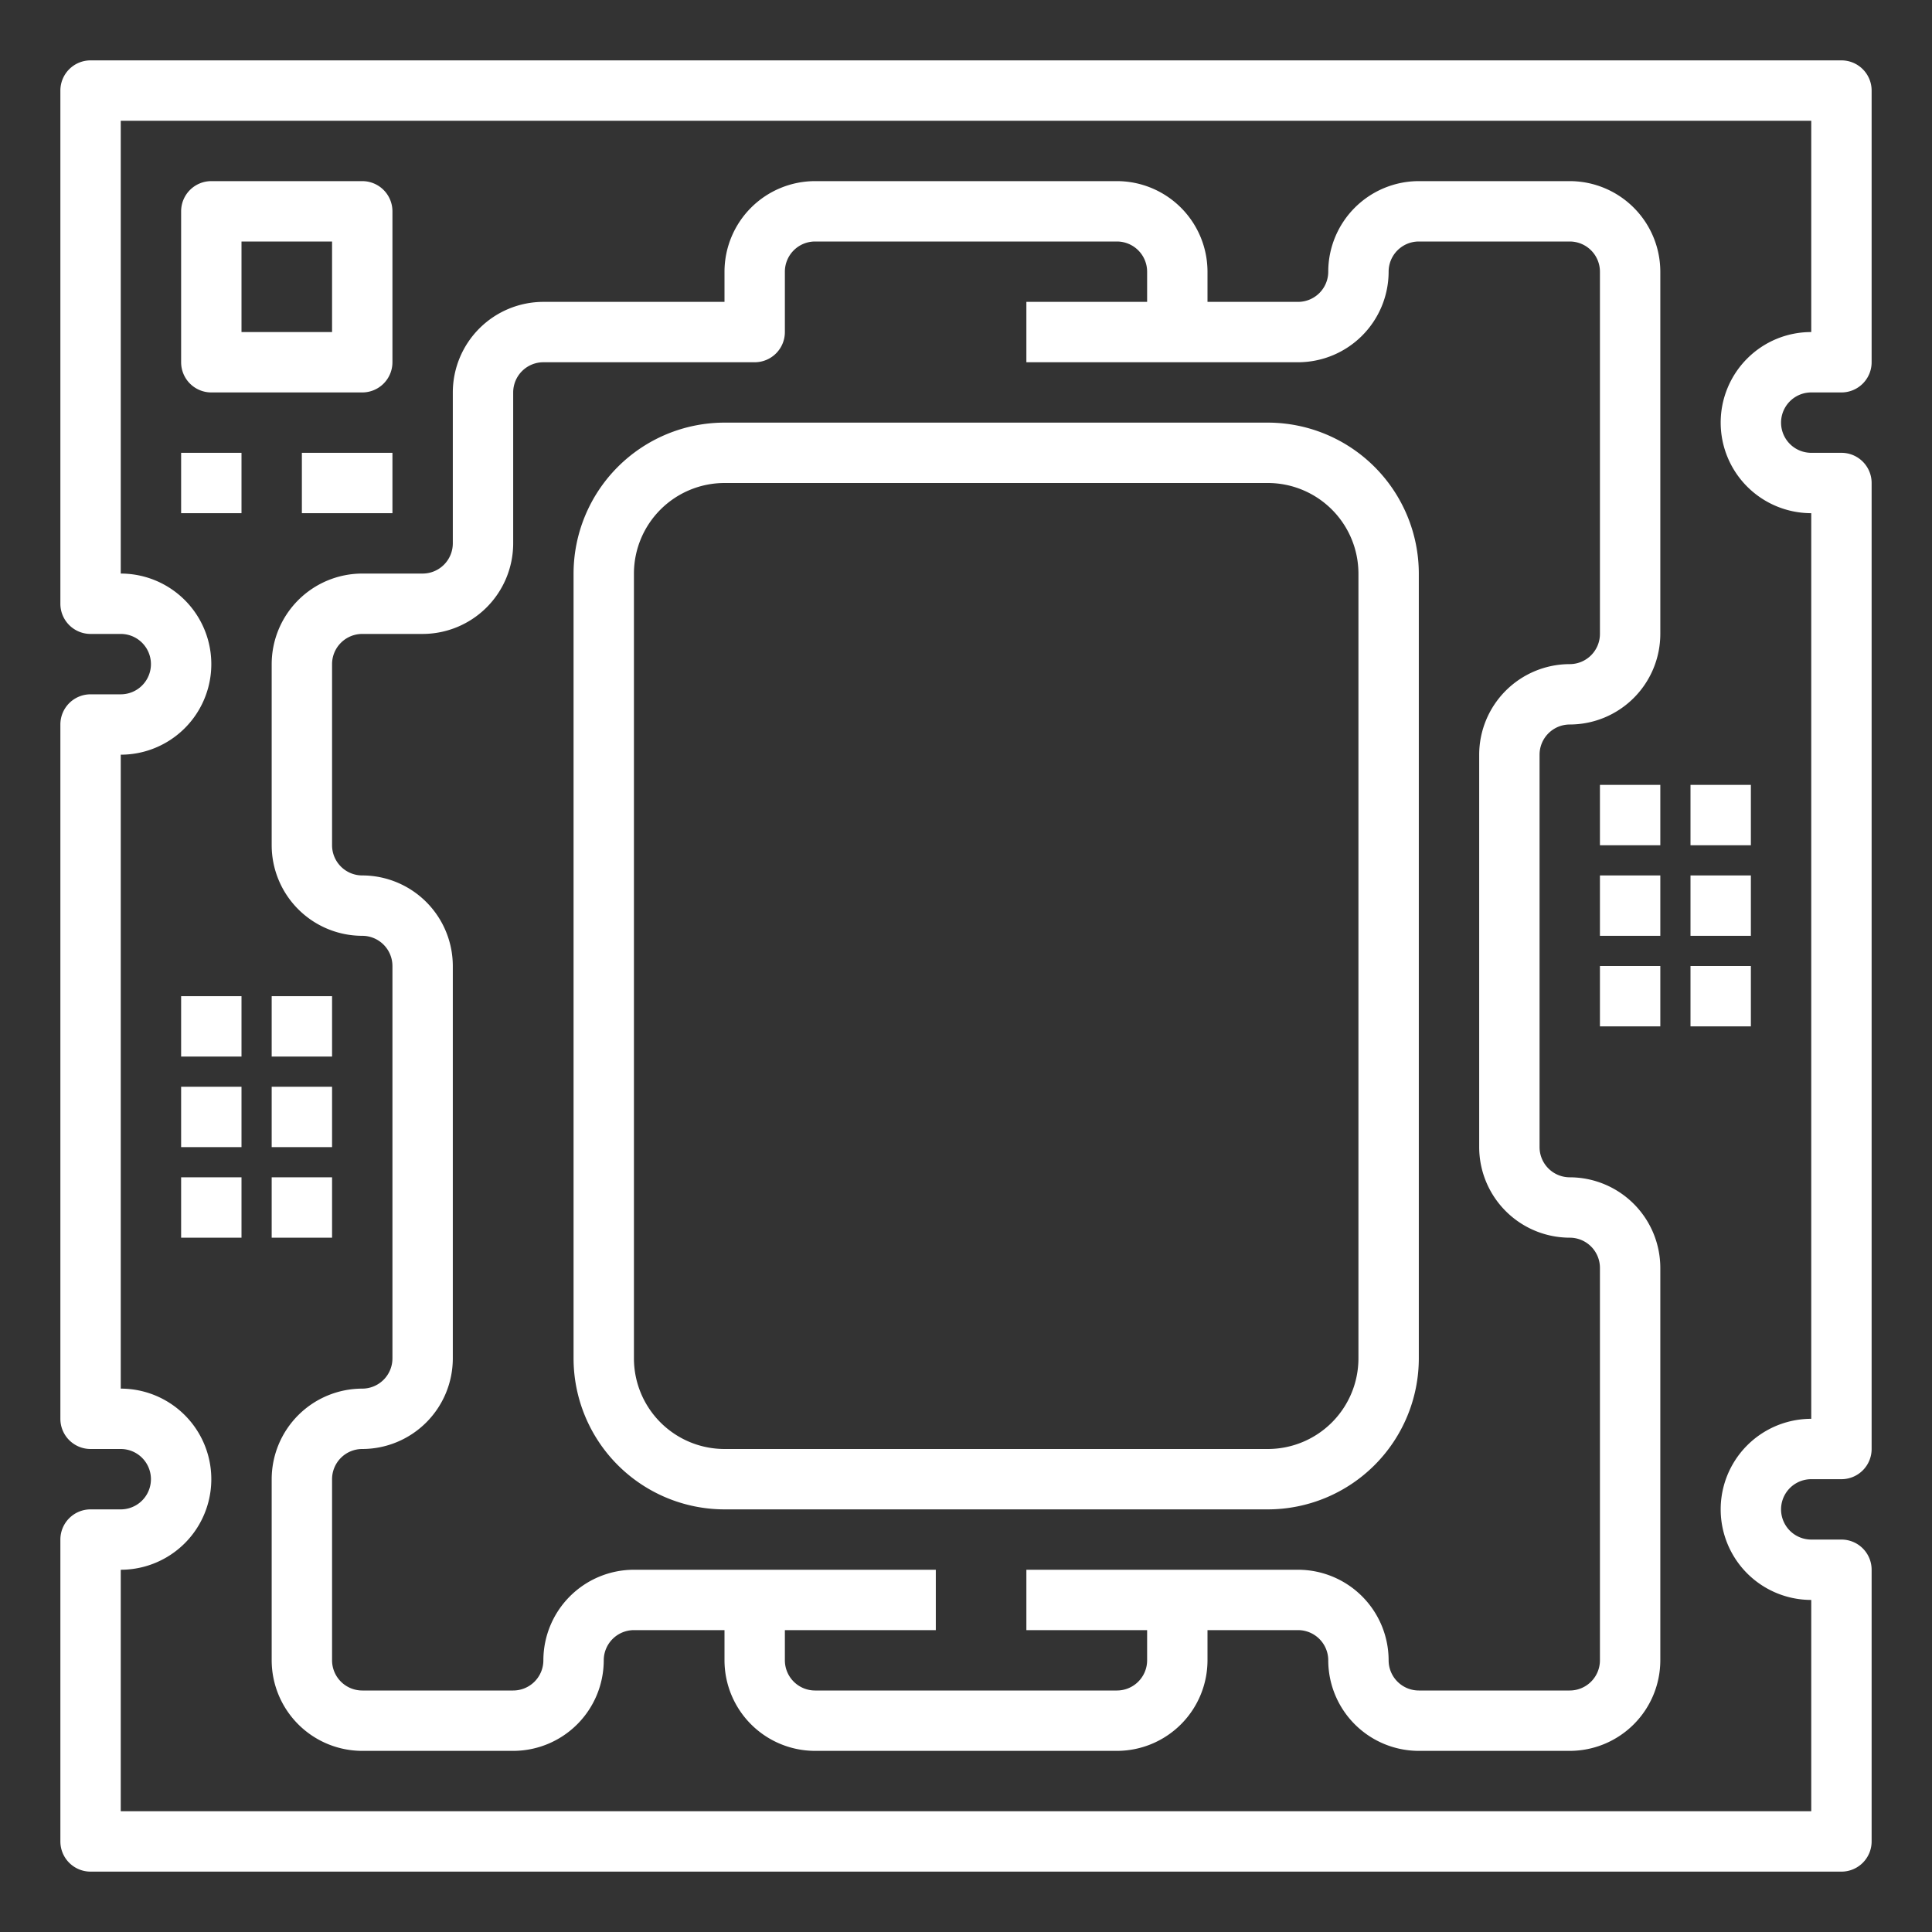 <svg fill="#ffffff" height="512" viewBox="0 0 512 512" width="512" xmlns="http://www.w3.org/2000/svg"><rect x="0" y="0" width="512" height="512" fill="#333333" stroke="none"/><g id="outline"><path d="m24 496h464a8 8 0 0 0 8-8v-72a8 8 0 0 0 -8-8h-8a8 8 0 1 1 0-16h8a8 8 0 0 0 8-8v-256a8 8 0 0 0 -8-8h-8a8 8 0 1 1 0-16h8a8 8 0 0 0 8-8v-72a8 8 0 0 0 -8-8h-464a8 8 0 0 0 -8 8v136a8 8 0 0 0 8 8h8a8 8 0 1 1 0 16h-8a8 8 0 0 0 -8 8v184a8 8 0 0 0 8 8h8a8 8 0 0 1 0 16h-8a8 8 0 0 0 -8 8v80a8 8 0 0 0 8 8zm8-80a24 24 0 1 0 0-48v-168a24 24 0 1 0 0-48v-120h448v56a23.885 23.885 0 0 0 -16.967 7.013l-.021.02a24.009 24.009 0 0 0 16.987 40.967v240a24 24 0 1 0 0 48v56h-448z"/><path d="m56 104h40a8 8 0 0 0 8-8v-40a8 8 0 0 0 -8-8h-40a8 8 0 0 0 -8 8v40a8 8 0 0 0 8 8zm8-40h24v24h-24z"/><path d="m48 120h16v16h-16z"/><path d="m48 264h16v16h-16z"/><path d="m72 264h16v16h-16z"/><path d="m48 288h16v16h-16z"/><path d="m72 288h16v16h-16z"/><path d="m48 312h16v16h-16z"/><path d="m72 312h16v16h-16z"/><path d="m424 208h16v16h-16z"/><path d="m448 208h16v16h-16z"/><path d="m424 232h16v16h-16z"/><path d="m448 232h16v16h-16z"/><path d="m424 256h16v16h-16z"/><path d="m448 256h16v16h-16z"/><path d="m80 120h24v16h-24z"/><path d="m336 112h-144a40.046 40.046 0 0 0 -40 40v208a40.046 40.046 0 0 0 40 40h144a40.046 40.046 0 0 0 40-40v-208a40.046 40.046 0 0 0 -40-40zm24 248a24.027 24.027 0 0 1 -24 24h-144a24.027 24.027 0 0 1 -24-24v-208a24.027 24.027 0 0 1 24-24h144a24.027 24.027 0 0 1 24 24z"/><path d="m416 48h-40a24.027 24.027 0 0 0 -24 24 8.009 8.009 0 0 1 -8 8h-24v-8a24.027 24.027 0 0 0 -24-24h-80a24.027 24.027 0 0 0 -24 24v8h-48a24.027 24.027 0 0 0 -24 24v40a8.009 8.009 0 0 1 -8 8h-16a24.027 24.027 0 0 0 -24 24v48a24.027 24.027 0 0 0 24 24 8.009 8.009 0 0 1 8 8v104a8.009 8.009 0 0 1 -8 8 24.027 24.027 0 0 0 -24 24v48a24.027 24.027 0 0 0 24 24h40a24.027 24.027 0 0 0 24-24 8.009 8.009 0 0 1 8-8h24v8a24.027 24.027 0 0 0 24 24h80a24.027 24.027 0 0 0 24-24v-8h24a8.009 8.009 0 0 1 8 8 24.027 24.027 0 0 0 24 24h40a24.027 24.027 0 0 0 24-24v-104a24.027 24.027 0 0 0 -24-24 8.009 8.009 0 0 1 -8-8v-104a8.009 8.009 0 0 1 8-8 24.027 24.027 0 0 0 24-24v-96a24.027 24.027 0 0 0 -24-24zm8 120a8.009 8.009 0 0 1 -8 8 24.027 24.027 0 0 0 -24 24v104a24.027 24.027 0 0 0 24 24 8.009 8.009 0 0 1 8 8v104a8.009 8.009 0 0 1 -8 8h-40a8.009 8.009 0 0 1 -8-8 24.027 24.027 0 0 0 -24-24h-72v16h32v8a8.009 8.009 0 0 1 -8 8h-80a8.009 8.009 0 0 1 -8-8v-8h40v-16h-80a24.027 24.027 0 0 0 -24 24 8.009 8.009 0 0 1 -8 8h-40a8.009 8.009 0 0 1 -8-8v-48a8.009 8.009 0 0 1 8-8 24.027 24.027 0 0 0 24-24v-104a24.027 24.027 0 0 0 -24-24 8.009 8.009 0 0 1 -8-8v-48a8.009 8.009 0 0 1 8-8h16a24.027 24.027 0 0 0 24-24v-40a8.009 8.009 0 0 1 8-8h56a8 8 0 0 0 8-8v-16a8.009 8.009 0 0 1 8-8h80a8.009 8.009 0 0 1 8 8v8h-32v16h72a24.027 24.027 0 0 0 24-24 8.009 8.009 0 0 1 8-8h40a8.009 8.009 0 0 1 8 8z"/></g></svg>